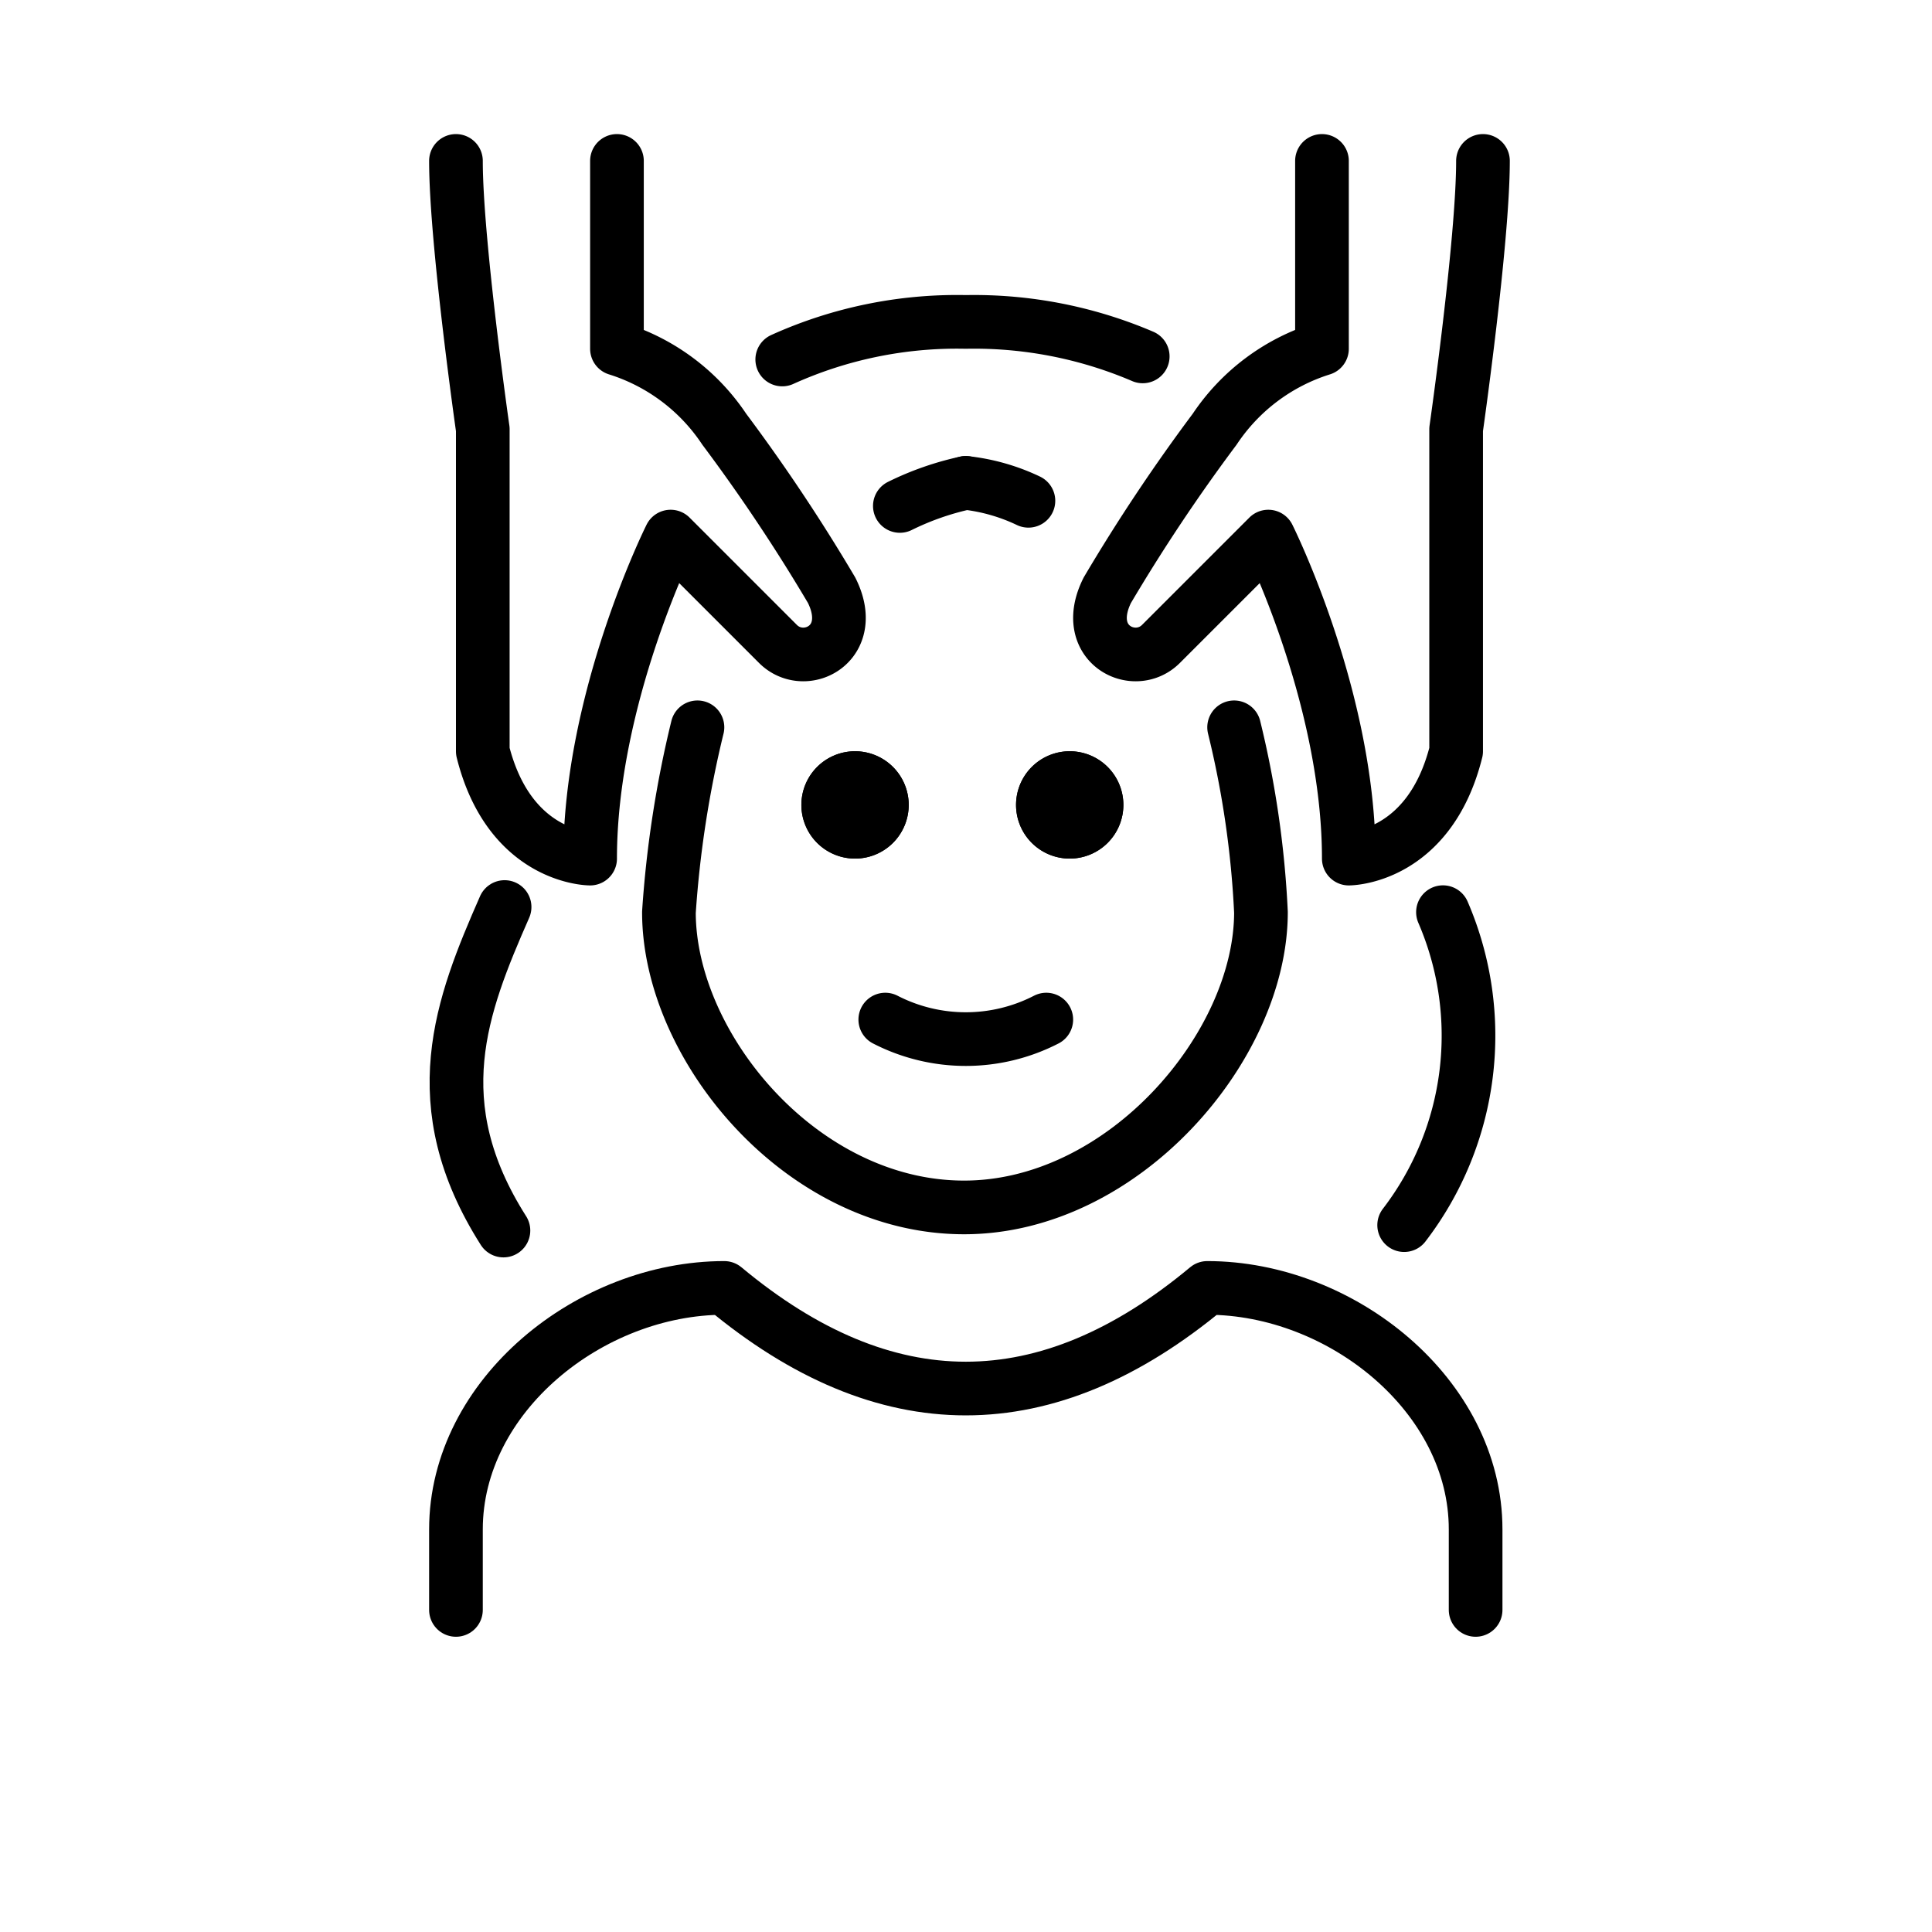 <svg id="emoji" xmlns="http://www.w3.org/2000/svg" viewBox="0 0 72 72">
  <g id="line">
    <path d="M41.865,29.997a2,2,0,1,1-2-2,2,2,0,0,1,2,2"/>
    <path d="M33.865,29.997a2,2,0,1,1-2-2,2,2,0,0,1,2,2"/>
    <path d="M29.152,13.397a15.8,15.8,0,0,1,6.841-1.4,15.971,15.971,0,0,1,6.593,1.285" fill="none" stroke="#000" stroke-linecap="round" stroke-linejoin="round" stroke-width="2"/>
    <path d="M16.992,59.997v-3c0-4.994,5.008-9,10-9q9,7.5,18,0c4.994,0,10,4.006,10,9v3" fill="none" stroke="#000" stroke-linecap="round" stroke-linejoin="round" stroke-width="2"/>
    <path d="M41.865,29.997a2,2,0,1,1-2-2,2,2,0,0,1,2,2"/>
    <path d="M33.865,29.997a2,2,0,1,1-2-2,2,2,0,0,1,2,2"/>
    <path d="M35.992,17.996a10.618,10.618,0,0,0-2.457.859" fill="none" stroke="#000" stroke-linecap="round" stroke-linejoin="round" stroke-width="2"/>
    <path d="M25.992,27.105a40.313,40.313,0,0,0-1.063,6.892c0,5,4.936,11,11,11,5.936,0,11.063-6,11.063-11a35.913,35.913,0,0,0-1-6.892" fill="none" stroke="#000" stroke-linecap="round" stroke-linejoin="round" stroke-width="2"/>
    <path d="M32.992,37.997a6.553,6.553,0,0,0,6,0" fill="none" stroke="#000" stroke-linecap="round" stroke-linejoin="round" stroke-width="2"/>
    <path d="M16.992,5.997c0,3,1,10,1,10v12c1,4,4,4,4,4,0-6,3-12,3-12l4,4c1,1,3,0,2-2a66.766,66.766,0,0,0-4-6,7.495,7.495,0,0,0-4-3v-7" fill="none" stroke="#000" stroke-linecap="round" stroke-linejoin="round" stroke-width="2"/>
    <path d="M55.266,5.997c0,3-1,10-1,10v12c-1,4-4,4-4,4,0-6-3-12-3-12l-4,4c-1,1-3,0-2-2a66.766,66.766,0,0,1,4-6,7.495,7.495,0,0,1,4-3v-7" fill="none" stroke="#000" stroke-linecap="round" stroke-linejoin="round" stroke-width="2"/>
    <path d="M35.992,17.996a7.288,7.288,0,0,1,2.334.667" fill="none" stroke="#000" stroke-linecap="round" stroke-linejoin="round" stroke-width="2"/>
    <path d="M53.775,33.994a11.599,11.599,0,0,1-1.446,11.663" fill="none" stroke="#000" stroke-linecap="round" stroke-linejoin="round" stroke-width="2"/>
    <path d="M18.762,45.859c-3.001-4.721-1.571-8.382.043-12.057" fill="none" stroke="#000" stroke-linecap="round" stroke-linejoin="round" stroke-width="2"/>
  </g>
</svg>

